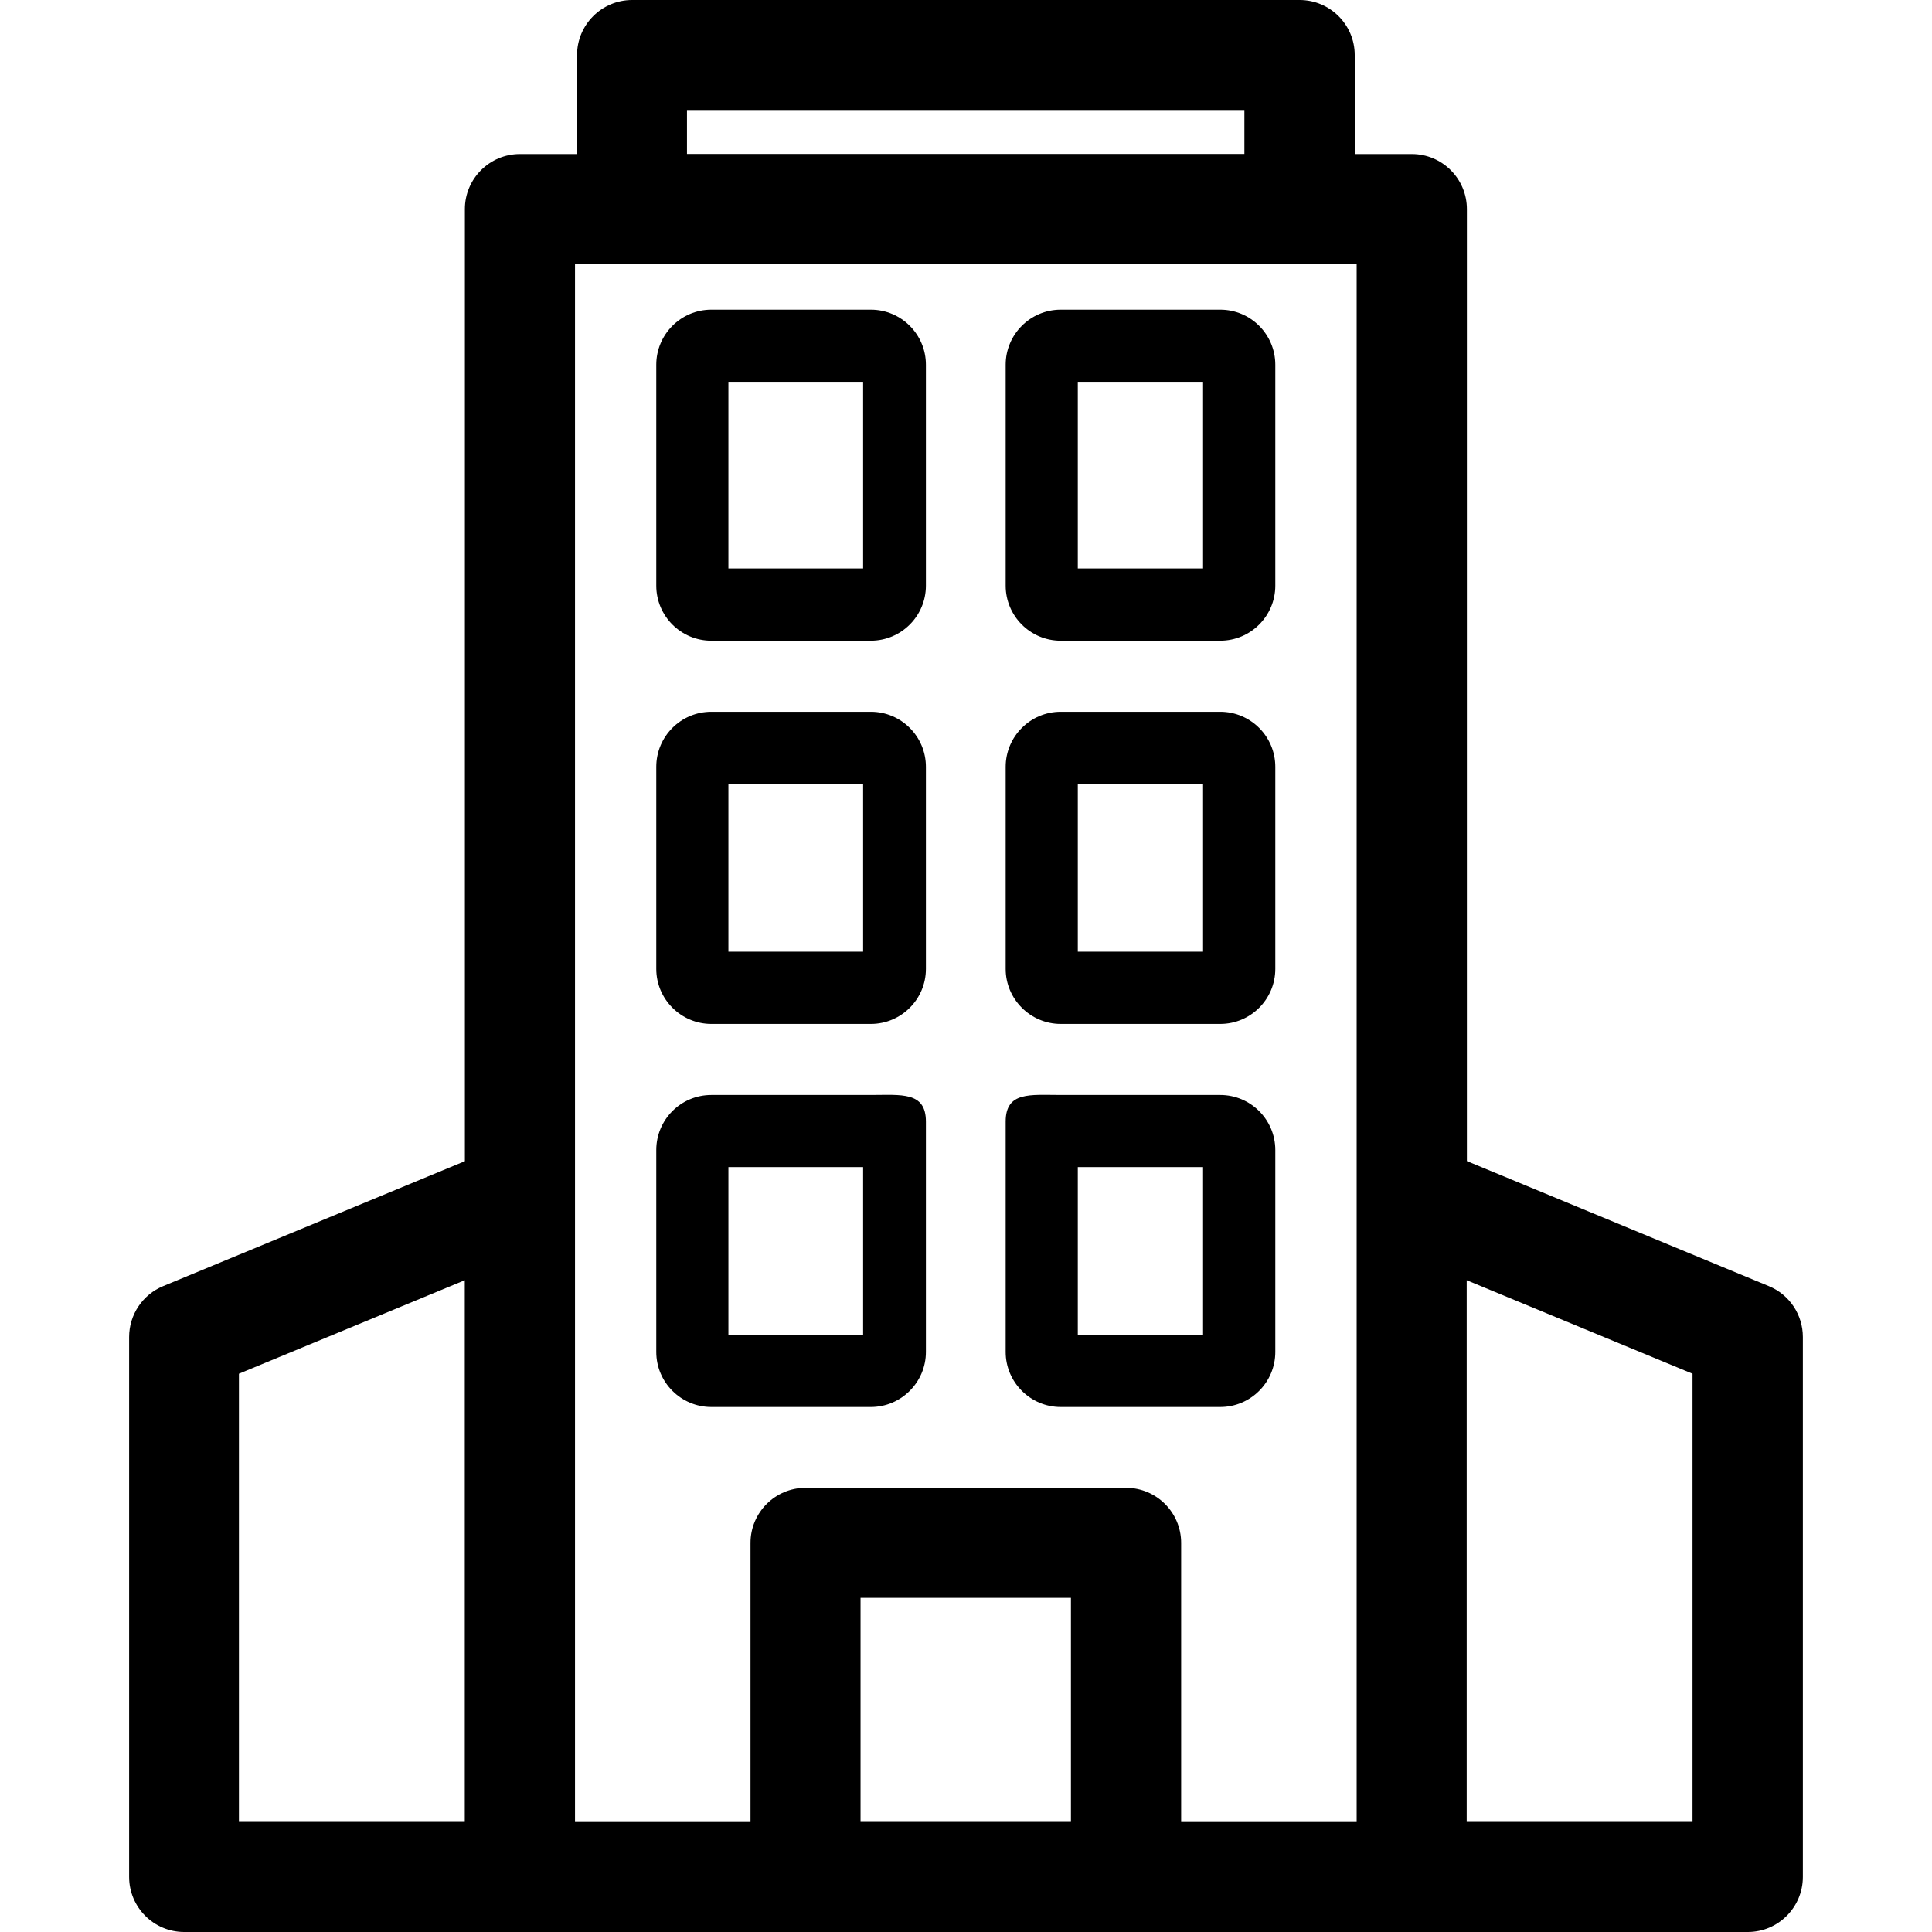 <?xml version="1.0" encoding="UTF-8" standalone="no"?>
<svg
   xmlns:dc="http://purl.org/dc/elements/1.1/"
   xmlns:cc="http://creativecommons.org/ns#"
   xmlns:rdf="http://www.w3.org/1999/02/22-rdf-syntax-ns#"
   xmlns:svg="http://www.w3.org/2000/svg"
   xmlns="http://www.w3.org/2000/svg"
   xmlns:sodipodi="http://sodipodi.sourceforge.net/DTD/sodipodi-0.dtd"
   xmlns:inkscape="http://www.inkscape.org/namespaces/inkscape"
   xml:space="preserve"
   width="128"
   height="128"
   version="1.0"
   shape-rendering="geometricPrecision"
   text-rendering="geometricPrecision"
   image-rendering="optimizeQuality"
   fill-rule="evenodd"
   clip-rule="evenodd"
   viewBox="0 0 128 128"
   id="svg285"
   sodipodi:docname="building.svg"
   inkscape:version="1.0.2-2 (e86c870879, 2021-01-15)"><defs
   id="defs289" /><sodipodi:namedview
   pagecolor="#ffffff"
   bordercolor="#666666"
   borderopacity="1"
   objecttolerance="10"
   gridtolerance="10"
   guidetolerance="10"
   inkscape:pageopacity="0"
   inkscape:pageshadow="2"
   inkscape:window-width="1920"
   inkscape:window-height="1027"
   id="namedview287"
   showgrid="false"
   scale-x="1"
   units="px"
   inkscape:zoom="0.69780936"
   inkscape:cx="-705.45854"
   inkscape:cy="337.89587"
   inkscape:window-x="-8"
   inkscape:window-y="22"
   inkscape:window-maximized="1"
   inkscape:current-layer="svg285" />
    <path
   d="M 30.8,76.925 V 13.853 c 0,-2.013 1.636,-3.648 3.648,-3.648 h 3.783 V 3.648 C 38.231,1.636 39.867,0 41.88,0 h 44.226 c 2.013,0 3.648,1.636 3.648,3.648 v 6.557 h 3.783 c 2.013,0 3.648,1.636 3.648,3.648 v 63.072 l 20.005,8.285 c 1.365,0.562 2.254,1.892 2.254,3.371 V 124.352 c 0,2.013 -1.636,3.648 -3.648,3.648 H 12.203 C 10.191,128 8.555,126.364 8.555,124.352 V 88.581 c 0,-1.472 0.889,-2.809 2.254,-3.371 L 30.814,76.925 Z M 89.882,17.501 H 38.096 V 120.711 h 11.627 v -18.49 c 0,-2.013 1.636,-3.648 3.648,-3.648 h 21.235 c 2.013,0 3.648,1.636 3.648,3.648 V 120.711 H 89.882 Z M 57.696,67.837 H 47.128 c -2.005,0 -3.648,-1.636 -3.648,-3.648 V 50.805 c 0,-2.013 1.629,-3.648 3.648,-3.648 h 10.568 c 2.013,0 3.648,1.636 3.648,3.648 v 13.384 c 0,2.013 -1.636,3.648 -3.648,3.648 z m 23.148,0 H 70.276 c -2.005,0 -3.648,-1.636 -3.648,-3.648 V 50.805 c 0,-2.013 1.636,-3.648 3.648,-3.648 h 10.568 c 2.013,0 3.648,1.636 3.648,3.648 v 13.384 c 0,2.013 -1.636,3.648 -3.648,3.648 z M 57.696,42.449 H 47.128 c -2.013,0 -3.648,-1.636 -3.648,-3.648 V 24.165 c 0,-2.013 1.636,-3.648 3.648,-3.648 h 10.568 c 2.013,0 3.648,1.636 3.648,3.648 v 14.635 c 0,2.013 -1.636,3.648 -3.648,3.648 z m 23.148,0 H 70.276 c -2.013,0 -3.648,-1.636 -3.648,-3.648 V 24.165 c 0,-2.013 1.636,-3.648 3.648,-3.648 h 10.568 c 2.013,0 3.648,1.636 3.648,3.648 v 14.635 c 0,2.013 -1.636,3.648 -3.648,3.648 z M 57.696,93.218 H 47.128 c -2.013,0 -3.648,-1.636 -3.648,-3.648 V 76.193 c 0,-2.013 1.629,-3.648 3.648,-3.648 h 10.568 c 2.013,0 3.648,-0.242 3.648,1.764 v 15.261 c 0,2.005 -1.636,3.648 -3.648,3.648 z m 23.148,0 H 70.276 c -2.005,0 -3.648,-1.636 -3.648,-3.648 v -15.261 c 0,-2.013 1.636,-1.764 3.648,-1.764 h 10.568 c 2.013,0 3.648,1.636 3.648,3.648 v 13.377 c 0,2.013 -1.636,3.648 -3.648,3.648 z M 48.259,63.051 H 57.184 V 51.935 h -8.925 z m 23.148,0 h 8.299 V 51.935 H 71.407 Z M 48.259,37.663 h 8.925 v -12.367 h -8.925 z m 23.148,0 h 8.299 V 25.296 H 71.407 Z M 48.259,88.432 H 57.184 V 77.323 h -8.925 z m 23.148,0 h 8.299 V 77.323 H 71.407 Z M 45.514,7.289 V 10.198 H 82.444 V 7.289 Z M 15.83,91.013 V 120.704 H 30.793 V 84.819 Z M 57.013,120.704 h 13.939 v -14.842 h -13.939 z m 55.121,0 V 91.013 L 97.172,84.819 V 120.704 Z"
   id="path283"
   style="stroke-width:0.711" />
</svg>
